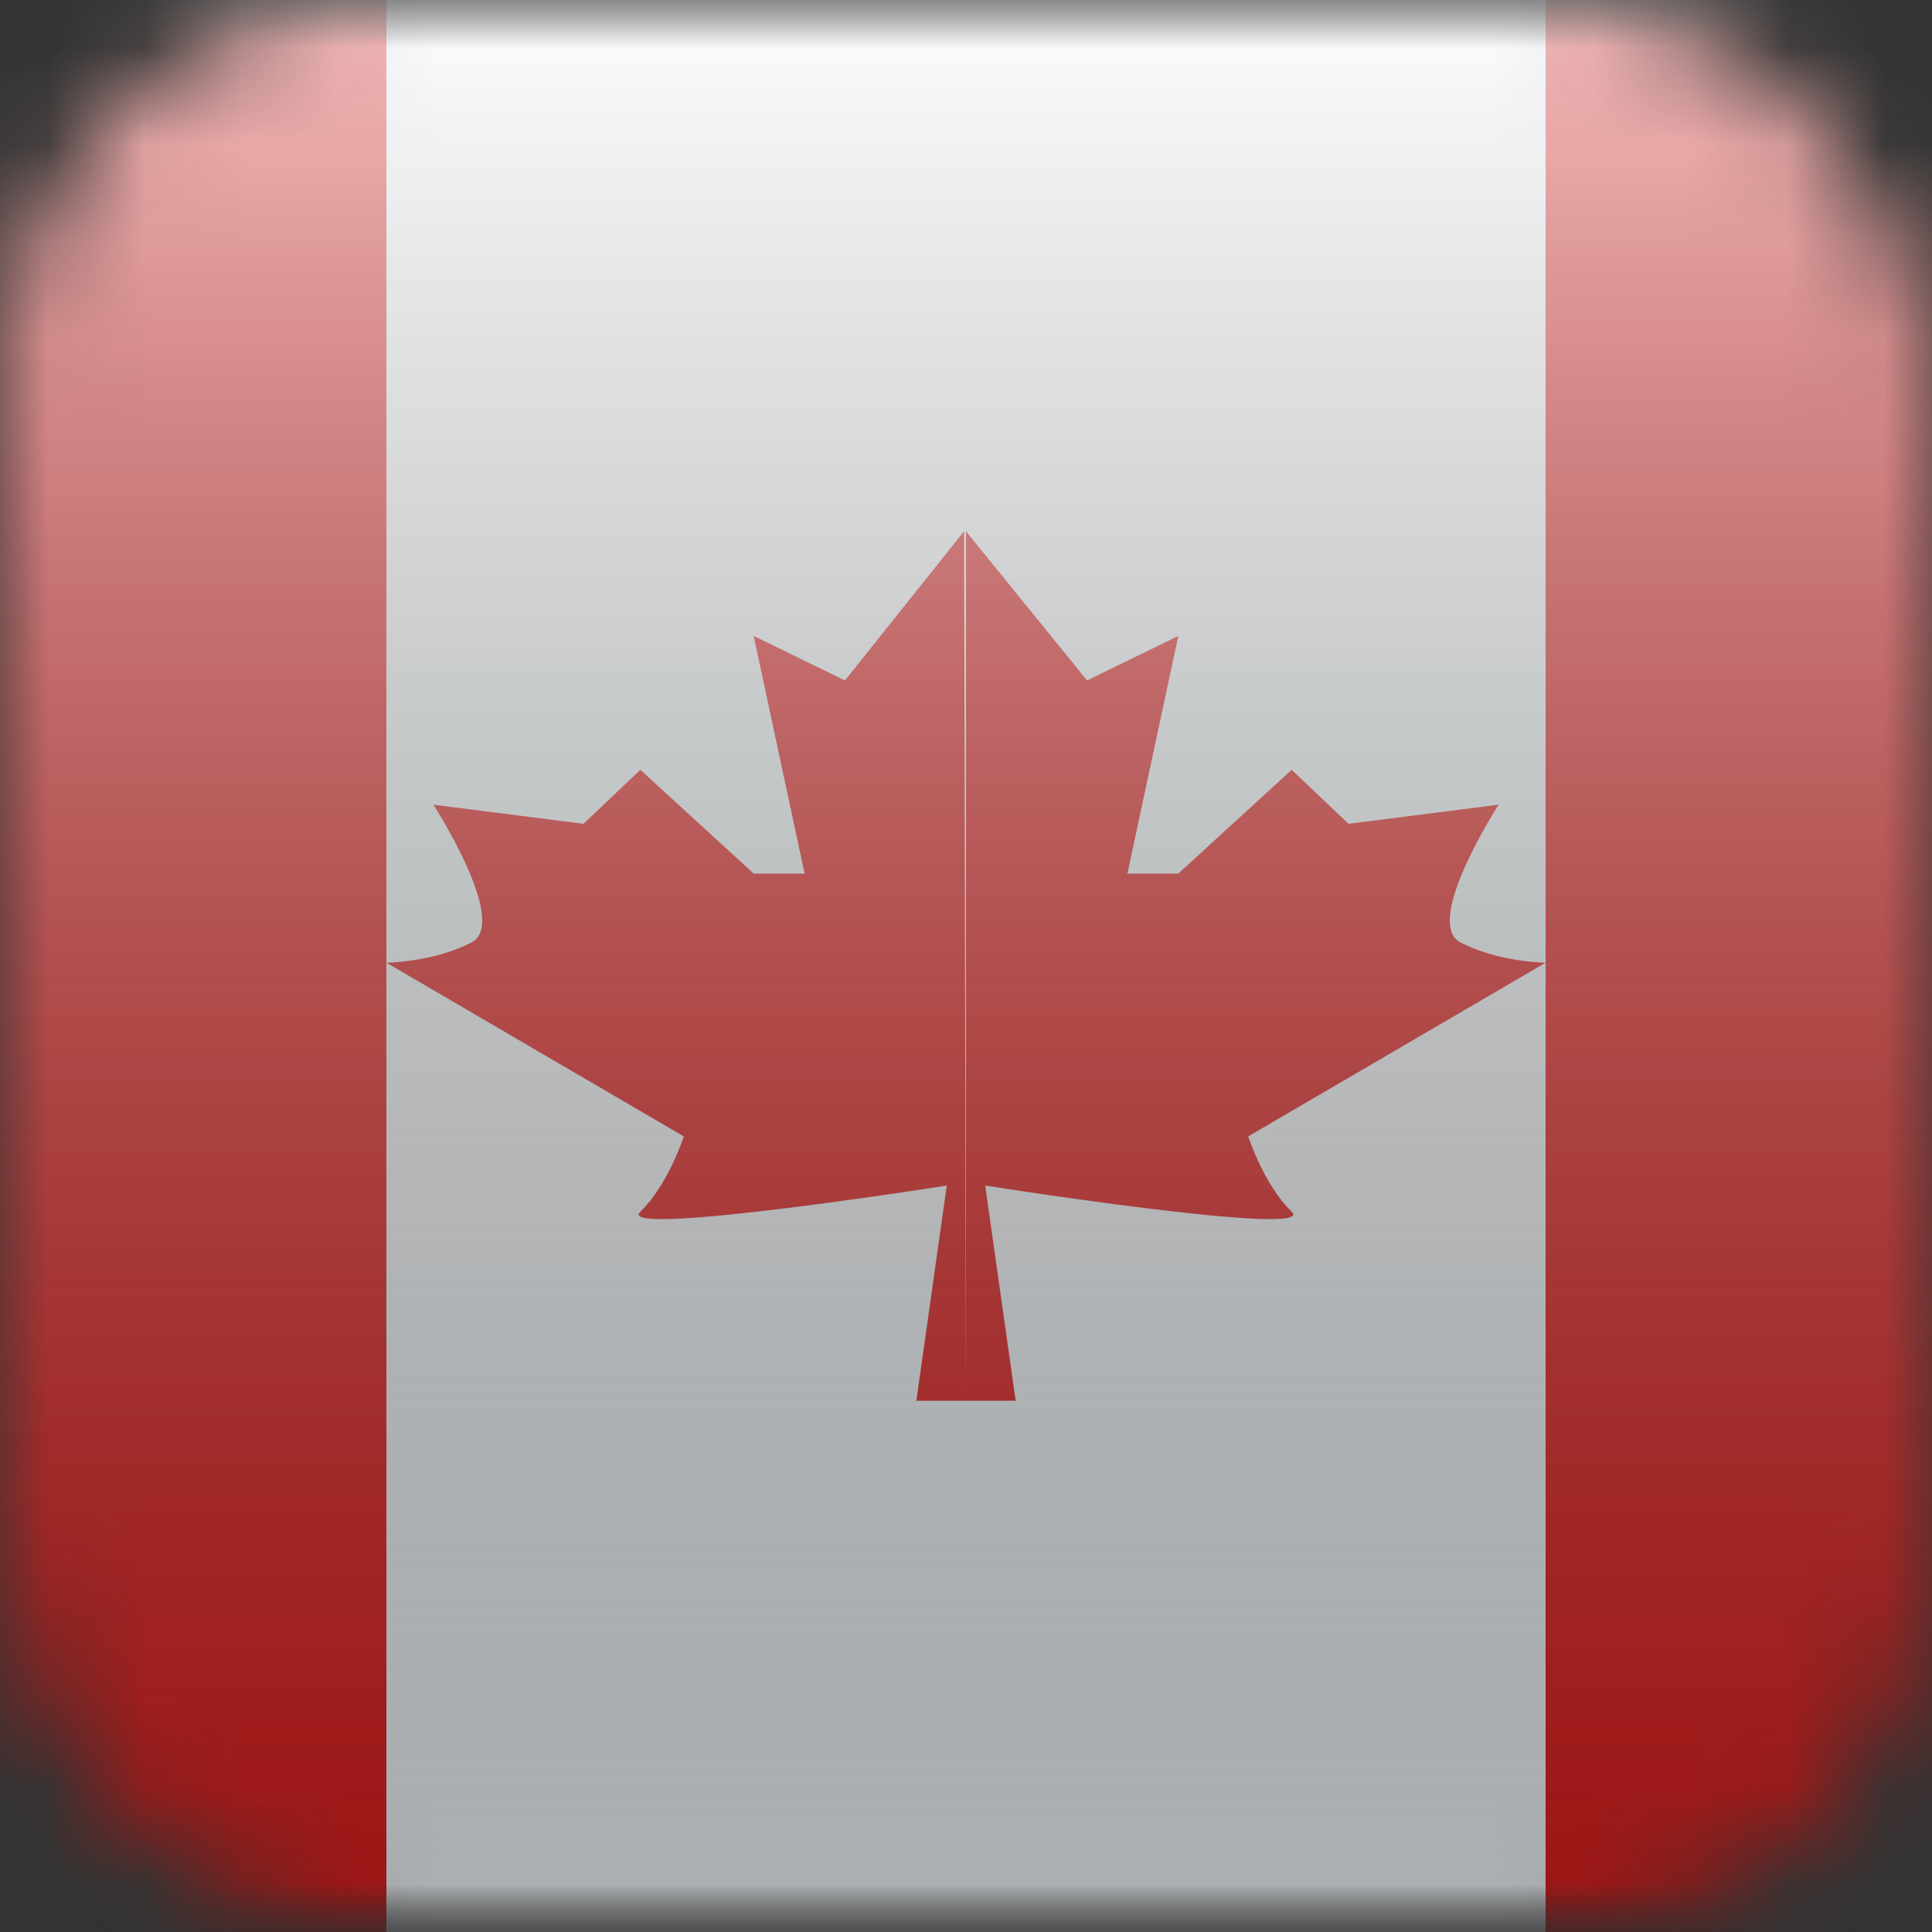<svg width="20" height="20" viewBox="0 0 20 20" fill="none" xmlns="http://www.w3.org/2000/svg">
<rect x="0" y="0" width="20" height="20" fill="#333333" stroke="none"/>
<mask id="mask0_199_23215" style="mask-type:alpha" maskUnits="userSpaceOnUse" x="0" y="0" width="20" height="20">
<rect width="20" height="20" rx="4" fill="#C4C4C4"/>
</mask>
<g mask="url(#mask0_199_23215)">
<mask id="mask1_199_23215" style="mask-type:alpha" maskUnits="userSpaceOnUse" x="-3" y="0" width="26" height="20">
<rect x="-3" width="26" height="20" rx="2" fill="white"/>
</mask>
<g mask="url(#mask1_199_23215)">
<path fill-rule="evenodd" clip-rule="evenodd" d="M15 0H23V20H15V0Z" fill="#E31D1C"/>
<path fill-rule="evenodd" clip-rule="evenodd" d="M-3 0H5V20H-3V0Z" fill="#E31D1C"/>
<path fill-rule="evenodd" clip-rule="evenodd" d="M4 0H16V20H4V0Z" fill="#F7FCFF"/>
<path fill-rule="evenodd" clip-rule="evenodd" d="M8.747 7.044L9.98 5.5L10 14.5H9.486L9.801 12.273C9.801 12.273 6.343 12.817 6.629 12.543C6.915 12.268 7.079 11.764 7.079 11.764L4 9.966C4 9.966 4.486 9.961 4.881 9.756C5.276 9.55 4.486 8.33 4.486 8.33L6.04 8.528L6.629 7.969L7.802 9.043H8.329L7.802 6.583L8.747 7.044ZM10 14.5L10 5.5L11.253 7.044L12.198 6.583L11.671 9.043H12.198L13.371 7.969L13.96 8.528L15.514 8.33C15.514 8.33 14.724 9.55 15.119 9.756C15.514 9.961 16 9.966 16 9.966L12.921 11.764C12.921 11.764 13.085 12.268 13.371 12.543C13.657 12.817 10.199 12.273 10.199 12.273L10.514 14.5H10Z" fill="#E31D1C"/>
</g>
<rect x="-3" width="26" height="20" rx="2" fill="url(#paint0_linear_199_23215)" style="mix-blend-mode:overlay"/>
</g>
<defs>
<linearGradient id="paint0_linear_199_23215" x1="10" y1="0" x2="10" y2="20" gradientUnits="userSpaceOnUse">
<stop stop-color="white" stop-opacity="0.7"/>
<stop offset="1" stop-opacity="0.3"/>
</linearGradient>
</defs>
</svg>
